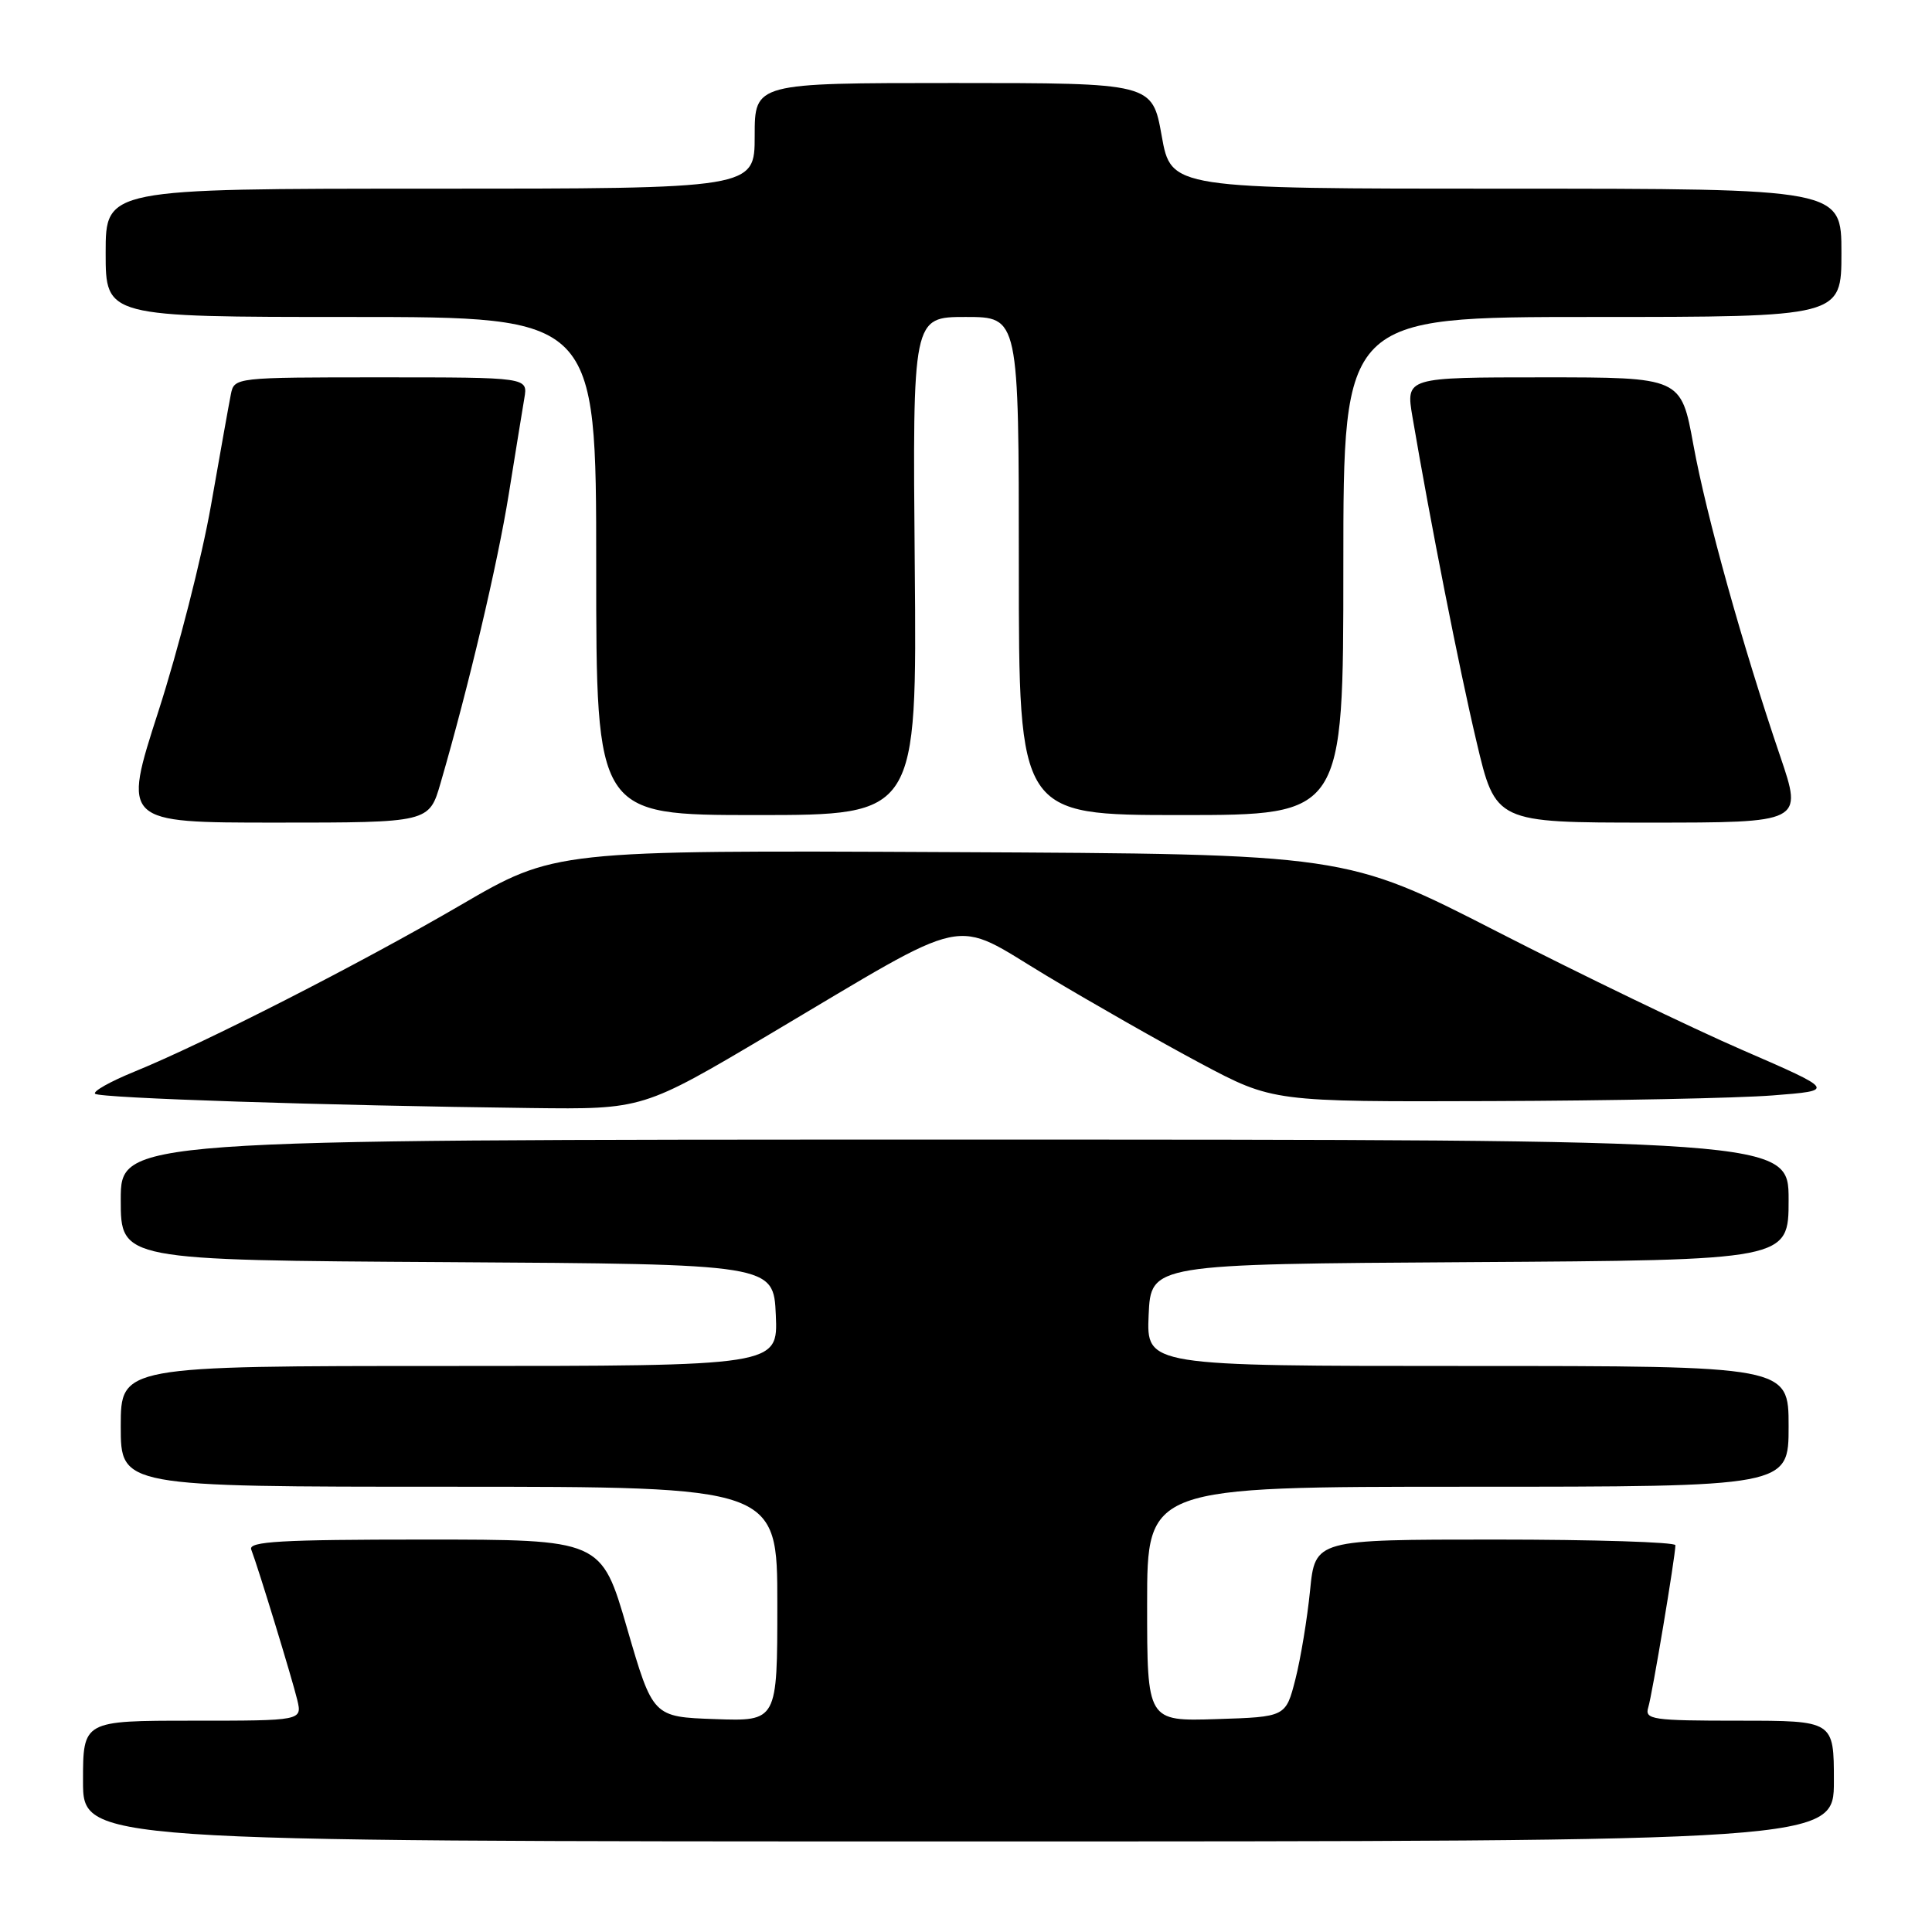 <?xml version="1.0" encoding="UTF-8" standalone="no"?>
<!DOCTYPE svg PUBLIC "-//W3C//DTD SVG 1.1//EN" "http://www.w3.org/Graphics/SVG/1.1/DTD/svg11.dtd" >
<svg xmlns="http://www.w3.org/2000/svg" xmlns:xlink="http://www.w3.org/1999/xlink" version="1.1" viewBox="0 0 256 256">
 <g >
 <path fill="currentColor"
d=" M 243.00 236.00 C 243.00 228.00 243.00 228.00 230.43 228.00 C 218.93 228.00 217.91 227.85 218.40 226.25 C 218.93 224.54 221.99 206.24 222.00 204.75 C 222.00 204.34 211.26 204.00 198.13 204.00 C 174.26 204.00 174.26 204.00 173.59 210.75 C 173.22 214.46 172.35 219.75 171.65 222.50 C 170.37 227.50 170.37 227.50 161.19 227.79 C 152.00 228.08 152.00 228.08 152.00 212.54 C 152.00 197.00 152.00 197.00 194.50 197.00 C 237.00 197.00 237.00 197.00 237.00 189.00 C 237.00 181.00 237.00 181.00 194.45 181.00 C 151.91 181.00 151.91 181.00 152.20 174.25 C 152.50 167.50 152.50 167.50 194.75 167.24 C 237.00 166.98 237.00 166.98 237.00 158.99 C 237.00 151.00 237.00 151.00 126.50 151.00 C 16.00 151.00 16.00 151.00 16.00 158.99 C 16.00 166.98 16.00 166.98 59.25 167.24 C 102.50 167.50 102.50 167.50 102.80 174.25 C 103.09 181.00 103.09 181.00 59.55 181.00 C 16.00 181.00 16.00 181.00 16.00 189.00 C 16.00 197.00 16.00 197.00 59.50 197.00 C 103.00 197.00 103.00 197.00 103.00 212.54 C 103.00 228.08 103.00 228.08 94.75 227.79 C 86.51 227.50 86.51 227.50 83.09 215.75 C 79.68 204.00 79.68 204.00 56.23 204.00 C 37.21 204.00 32.88 204.25 33.29 205.32 C 34.23 207.76 38.72 222.47 39.39 225.25 C 40.04 228.00 40.04 228.00 25.52 228.00 C 11.00 228.00 11.00 228.00 11.00 236.00 C 11.00 244.00 11.00 244.00 127.00 244.00 C 243.00 244.00 243.00 244.00 243.00 236.00 Z  M 101.97 137.05 C 129.21 120.89 125.88 121.60 138.63 129.26 C 144.61 132.85 153.81 138.09 159.08 140.90 C 168.67 146.00 168.67 146.00 197.58 145.90 C 213.49 145.85 230.26 145.51 234.87 145.15 C 243.23 144.50 243.23 144.50 230.87 139.13 C 224.06 136.17 209.46 129.12 198.41 123.46 C 178.31 113.16 178.31 113.16 125.91 112.91 C 73.50 112.66 73.50 112.66 61.00 119.95 C 47.65 127.73 27.17 138.18 17.76 142.02 C 14.61 143.31 12.28 144.61 12.60 144.93 C 13.17 145.51 43.14 146.49 70.34 146.82 C 85.19 147.00 85.19 147.00 101.97 137.05 Z  M 58.38 103.75 C 62.09 91.00 65.93 74.72 67.41 65.50 C 68.29 60.00 69.23 54.26 69.48 52.75 C 69.95 50.00 69.95 50.00 50.49 50.00 C 31.12 50.00 31.04 50.01 30.59 52.25 C 30.34 53.49 29.16 60.12 27.95 67.00 C 26.74 73.88 23.61 86.14 20.99 94.25 C 16.23 109.00 16.23 109.00 36.55 109.00 C 56.86 109.00 56.86 109.00 58.38 103.75 Z  M 235.90 100.25 C 230.91 85.59 226.10 68.35 224.38 58.93 C 222.75 50.00 222.75 50.00 204.51 50.00 C 186.27 50.00 186.27 50.00 187.16 55.25 C 189.52 69.14 193.34 88.55 195.64 98.25 C 198.17 109.00 198.17 109.00 218.52 109.00 C 238.87 109.00 238.87 109.00 235.90 100.25 Z  M 121.21 75.00 C 120.92 42.00 120.92 42.00 127.96 42.00 C 135.00 42.00 135.00 42.00 135.00 75.00 C 135.00 108.00 135.00 108.00 156.50 108.00 C 178.00 108.00 178.00 108.00 178.00 75.00 C 178.00 42.00 178.00 42.00 211.00 42.00 C 244.00 42.00 244.00 42.00 244.00 33.50 C 244.00 25.00 244.00 25.00 199.59 25.00 C 155.18 25.00 155.18 25.00 153.93 18.00 C 152.68 11.00 152.68 11.00 126.34 11.00 C 100.00 11.00 100.00 11.00 100.00 18.00 C 100.00 25.00 100.00 25.00 57.00 25.00 C 14.00 25.00 14.00 25.00 14.00 33.50 C 14.00 42.00 14.00 42.00 46.50 42.00 C 79.00 42.00 79.00 42.00 79.00 75.00 C 79.00 108.00 79.00 108.00 100.25 108.00 C 121.50 108.00 121.50 108.00 121.21 75.00 Z "/>
</g>
</svg>
